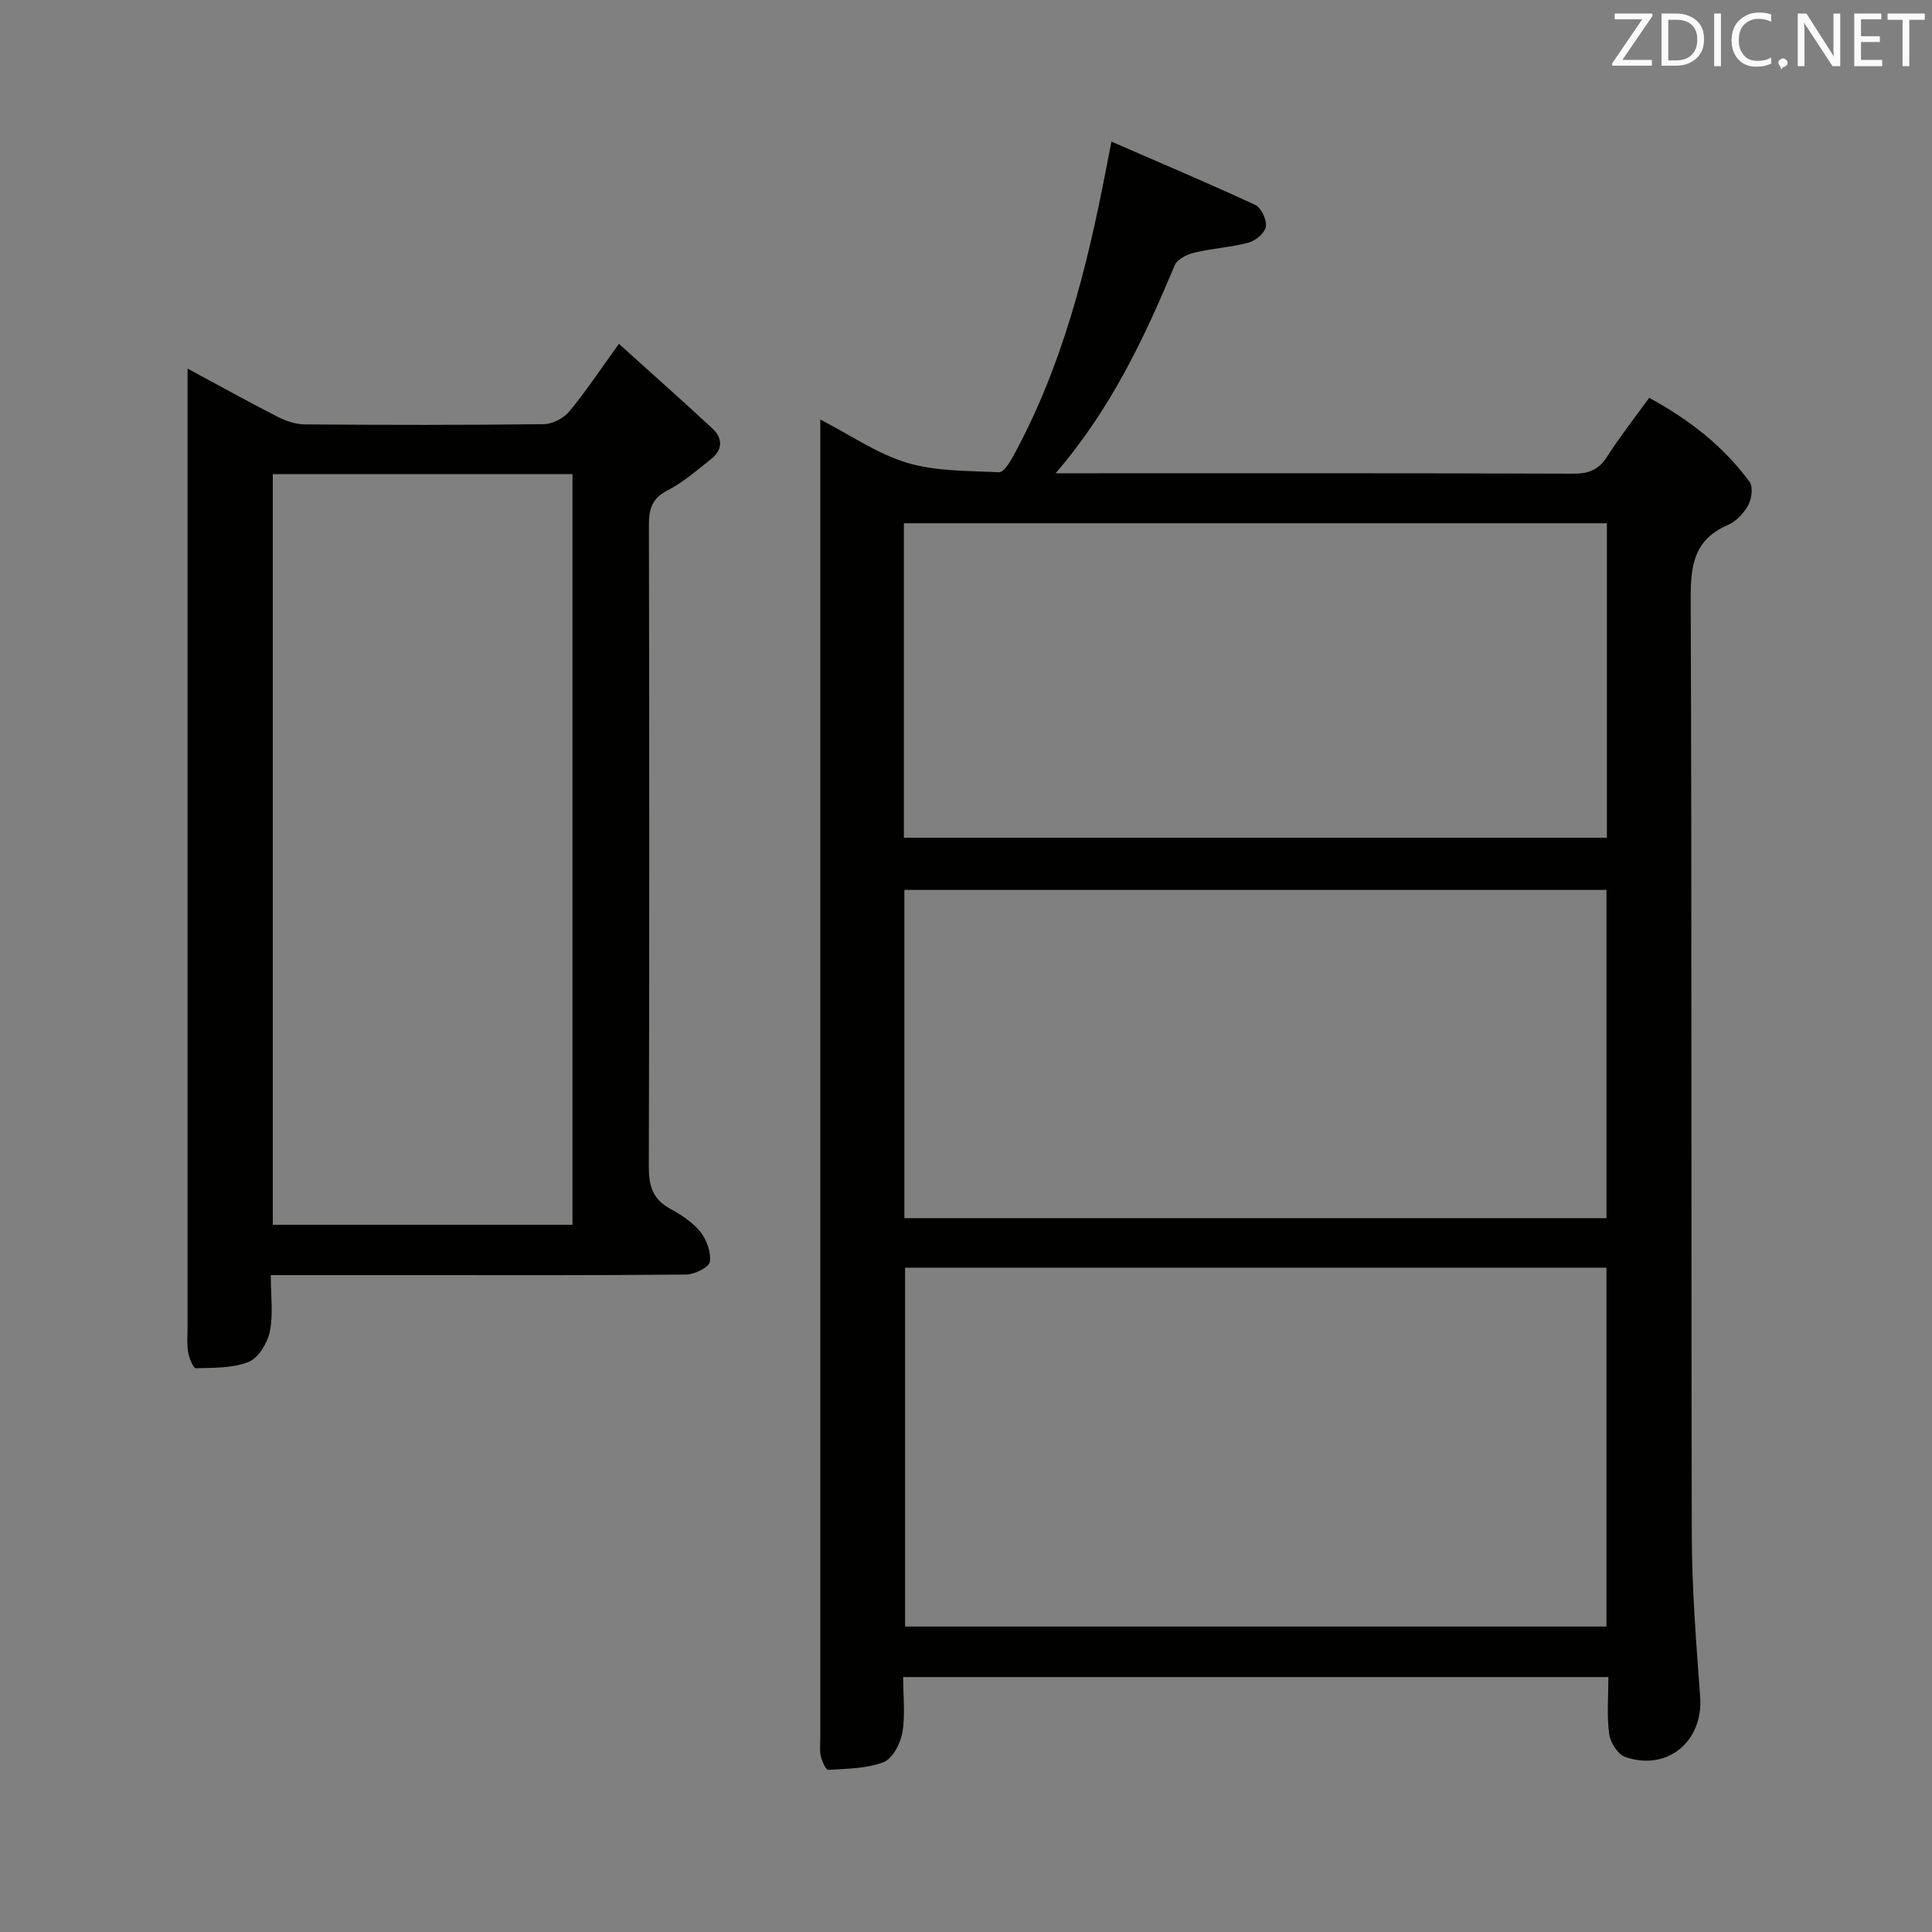 <svg enable-background="new 0 0 400 400" viewBox="0 0 400 400" xmlns="http://www.w3.org/2000/svg"><rect x="0" y="0" width="400" height="400" fill="#808080" stroke="none"/><path d="m333 347.22c-48.94 0-97.21 0-146.01 0 0 3.99.47 7.85-.17 11.52-.4 2.27-2.04 5.39-3.9 6.1-3.53 1.35-7.6 1.34-11.47 1.59-.46.03-1.25-1.77-1.51-2.82-.27-1.1-.11-2.32-.11-3.48 0-89.33 0-178.65 0-267.98 0-1.49 0-2.99 0-5.29 6.31 3.24 11.86 7.13 18.02 8.97 6 1.79 12.61 1.62 18.97 1.95.9.05 2.14-1.86 2.82-3.09 10.21-18.59 15.34-38.84 19.32-59.47.31-1.61.63-3.22 1.15-5.9 10.24 4.45 20.09 8.61 29.78 13.11 1.24.58 2.4 3.08 2.2 4.48-.19 1.29-2.1 2.92-3.55 3.31-3.66.99-7.53 1.19-11.23 2.08-1.52.36-3.57 1.36-4.09 2.61-6.3 15.03-13.17 29.72-24.67 43.08h5.25c34 0 67.99-.05 101.99.08 3.2.01 5.23-.83 6.96-3.55 2.59-4.06 5.58-7.85 8.69-12.15 8.21 4.43 15.32 9.96 20.79 17.39.76 1.04.44 3.52-.28 4.84-.92 1.67-2.53 3.38-4.24 4.11-7.01 3.01-7.7 8.4-7.67 15.29.25 64.66.07 129.32.23 193.98.03 11.13.92 22.26 1.73 33.37.66 9.14-6.76 15.43-15.5 12.42-1.52-.52-3.09-2.98-3.33-4.72-.52-3.74-.17-7.59-.17-11.83zm-145.61-84.76v74.3h145.21c0-24.93 0-49.6 0-74.3-48.64 0-96.87 0-145.21 0zm-.15-10.25h145.37c0-22.93 0-45.48 0-67.96-48.64 0-96.89 0-145.37 0zm-.1-78.77h145.55c0-21.96 0-43.53 0-65.1-48.68 0-97.04 0-145.55 0z" fill="#010100"/><path d="m38.83 76.31c6.77 3.65 12.66 6.92 18.67 9.99 1.7.87 3.72 1.55 5.6 1.57 16.5.12 33 .15 49.49-.05 1.79-.02 4.09-1.22 5.26-2.62 3.39-4.07 6.32-8.53 10.29-14.01 6.68 6.02 13.09 11.7 19.36 17.53 2.25 2.09 2.1 4.48-.36 6.4-2.87 2.24-5.66 4.74-8.87 6.37-3.22 1.64-3.92 3.81-3.92 7.14.09 44.33.11 88.65-.02 132.98-.01 3.88.8 6.66 4.36 8.61 2.31 1.26 4.69 2.81 6.31 4.82 1.31 1.63 2.26 4.26 1.95 6.22-.18 1.14-3.15 2.6-4.88 2.62-18.83.19-37.66.12-56.49.12-9.63 0-19.27 0-29.52 0 0 4.15.54 8.04-.19 11.67-.48 2.37-2.35 5.47-4.38 6.29-3.31 1.33-7.26 1.21-10.95 1.32-.52.02-1.37-2.09-1.58-3.29-.29-1.62-.13-3.32-.13-4.99 0-63.99 0-127.98 0-191.97 0-1.94 0-3.87 0-6.72zm17.65 21.85v155.42h62.05c0-52.03 0-103.7 0-155.42-20.86 0-41.31 0-62.05 0z" fill="#010100"/><g fill="#fafafb"><path d="m342.2 3.2-6.3 9.2h6.1v1.2h-8.2v-.5l6.2-9.1h-5.7v-1.2h7.8v.4z"/><path d="m344 13.7v-10.9h3.1c1.6 0 3 .5 4.1 1.4 1.1 1 1.6 2.2 1.6 3.9s-.5 3-1.6 4-2.5 1.5-4.2 1.5h-3zm1.4-9.6v8.4h1.6c1.4 0 2.5-.4 3.2-1.1.8-.8 1.2-1.8 1.2-3.2s-.4-2.4-1.2-3.1-1.8-1-3.1-1z"/><path d="m356.3 2.8v10.9h-1.4v-10.9z"/><path d="m366.6 13.2c-.8.4-1.8.6-3 .6-1.6 0-2.8-.5-3.7-1.5s-1.4-2.3-1.4-3.9c0-1.7.5-3.2 1.6-4.2s2.4-1.6 4-1.6c1 0 1.9.1 2.6.4v1.5c-.8-.4-1.6-.6-2.6-.6-1.2 0-2.2.4-3 1.2s-1.1 1.9-1.1 3.3c0 1.3.4 2.3 1.1 3.1s1.6 1.1 2.8 1.1c1.1 0 2-.2 2.8-.7v1.3z"/><path d="m368.2 13c0-.3.1-.5.3-.6.2-.2.4-.3.6-.3.3 0 .5.1.7.3s.3.4.3.6-.1.5-.3.6c-.2.2-.4.3-.7.3-.3 1-.5-.1-.6-.3-.2-.2-.3-.4-.3-.6z"/><path d="m381.1 13.7h-1.7l-5.5-8.4c-.2-.2-.3-.5-.4-.7 0 .2.1.8.1 1.5v7.6h-1.4v-10.9h1.8l5.3 8.3c.3.4.4.6.4.8 0-.3-.1-.8-.1-1.6v-7.5h1.4v10.9z"/><path d="m389.7 13.7h-5.8v-10.9h5.6v1.2h-4.2v3.5h3.9v1.2h-3.9v3.7h4.4z"/><path d="m398.4 4.1h-3.1v9.6h-1.4v-9.6h-3.1v-1.3h7.7v1.3z"/></g></svg>